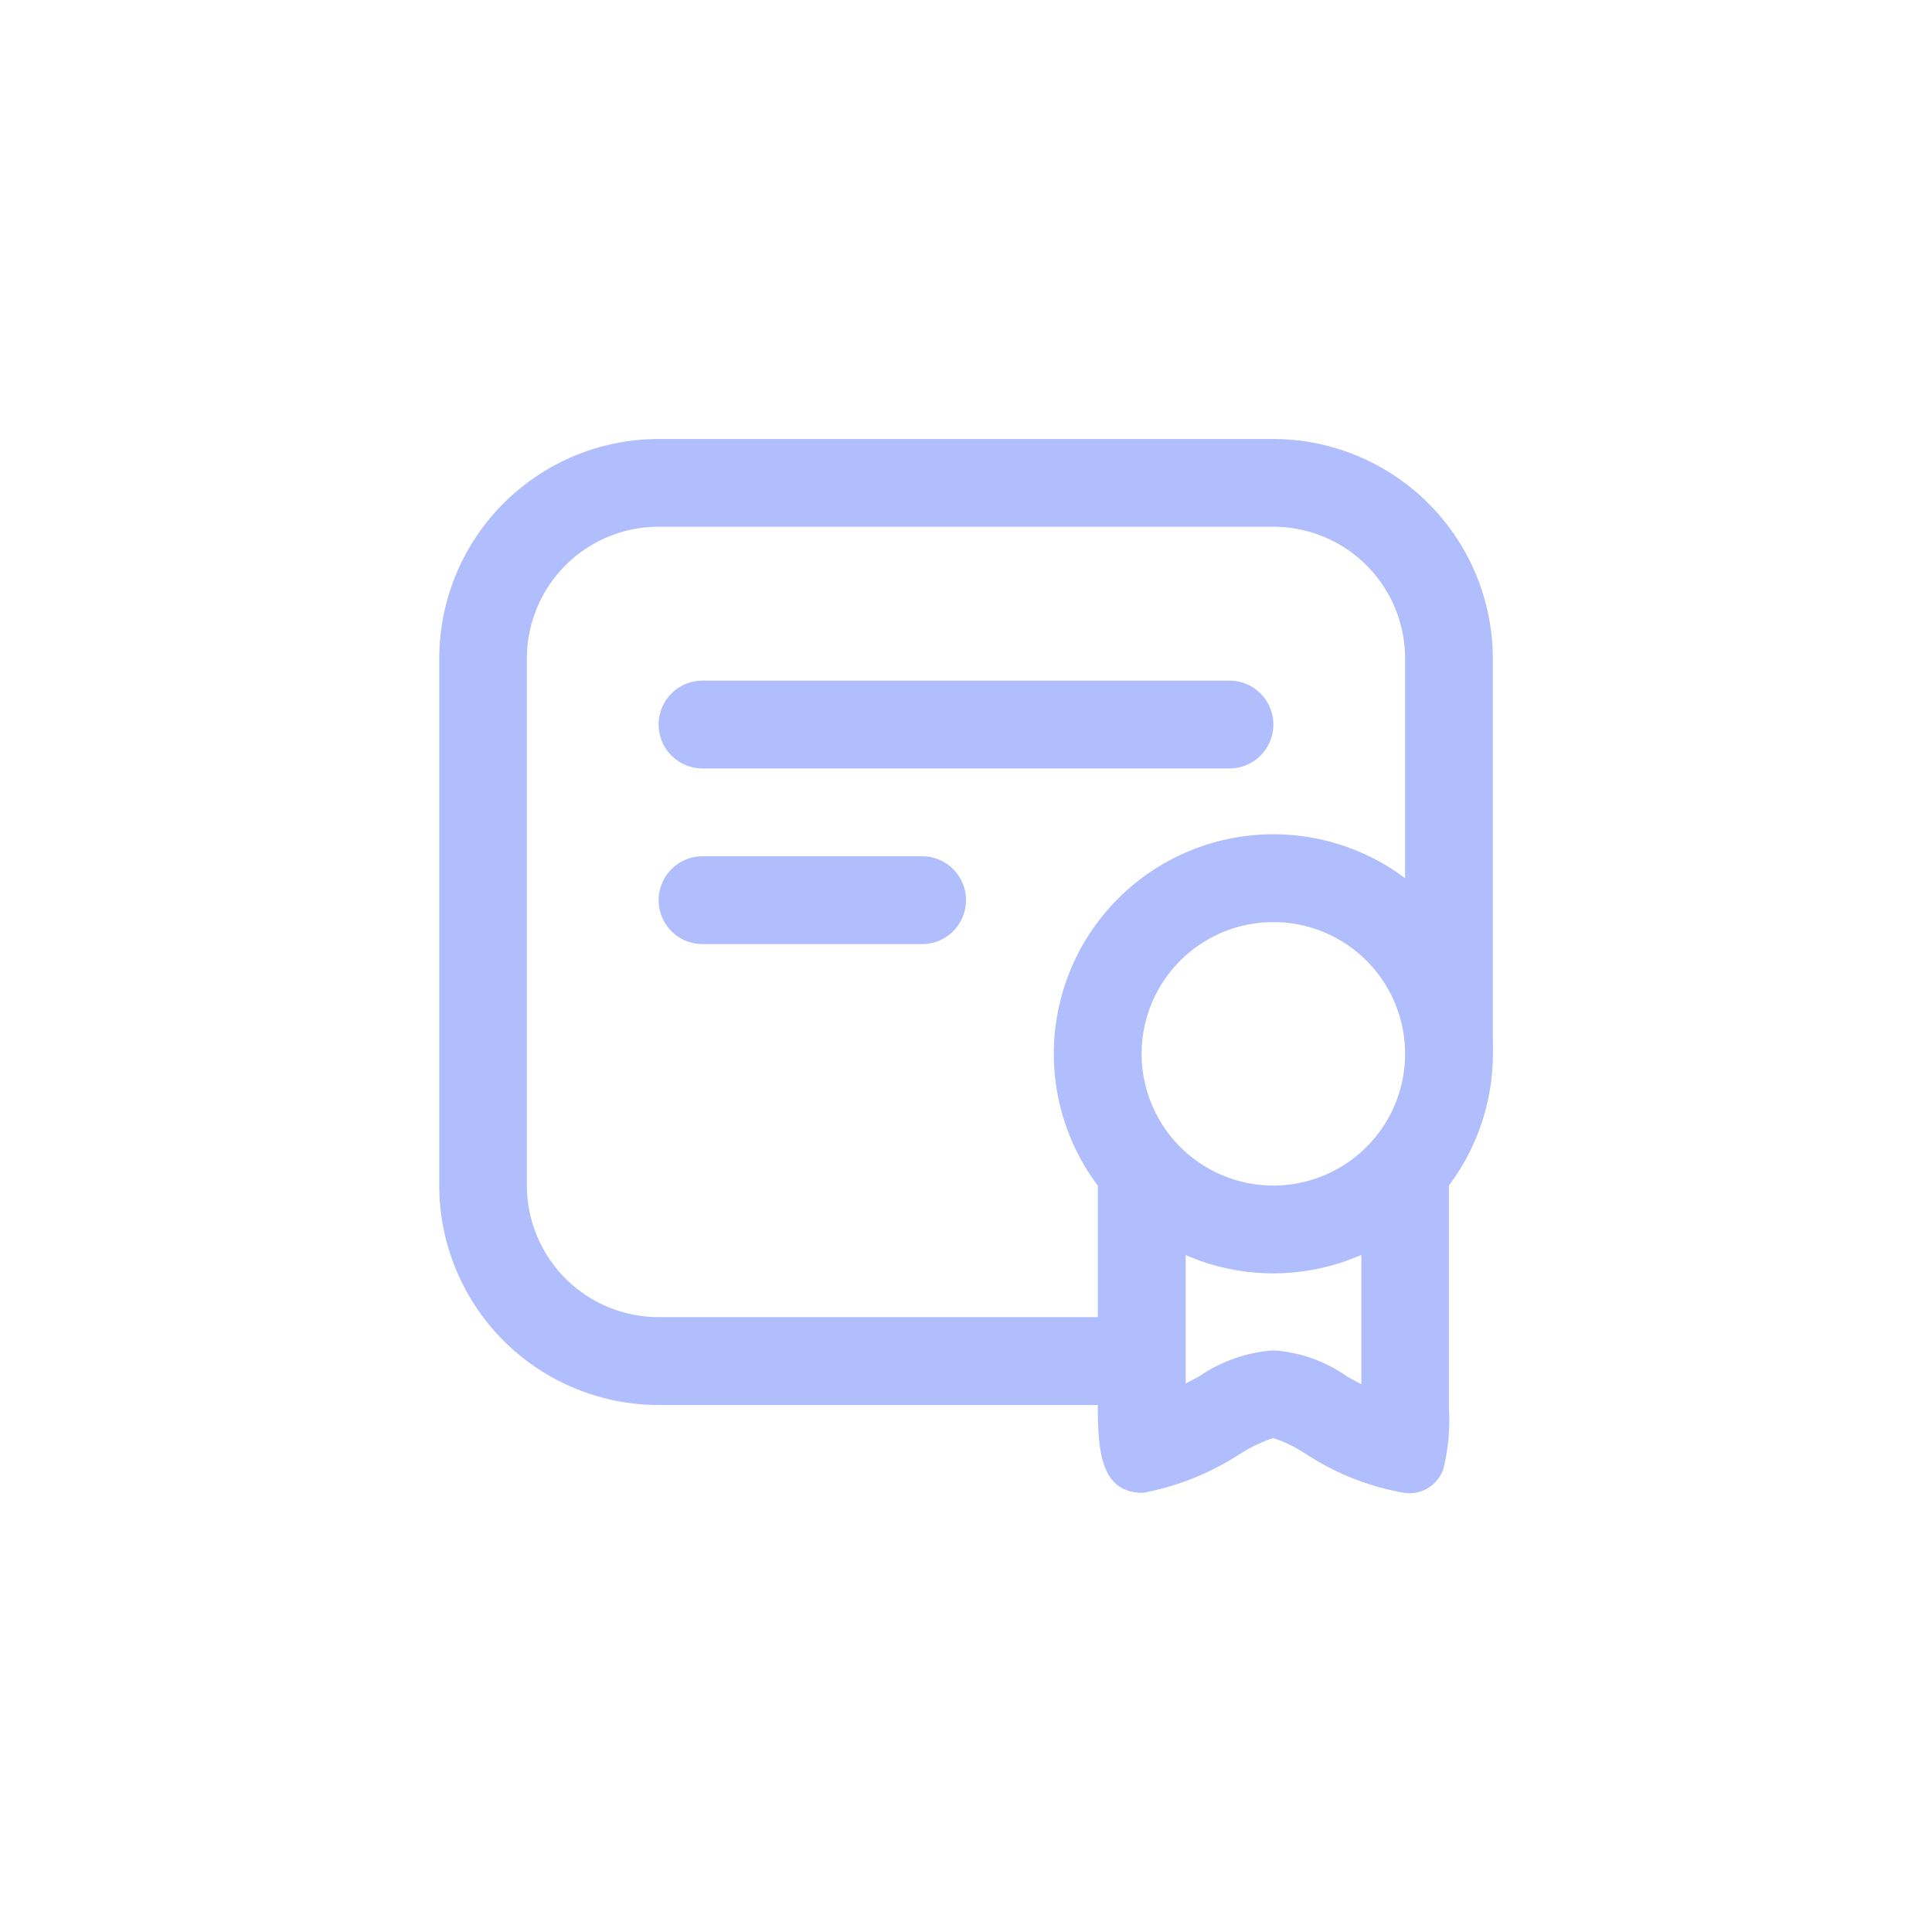 <svg xmlns="http://www.w3.org/2000/svg" width="44" height="44" viewBox="0 0 44 44">
    <g data-name="그룹 19378">
        <g data-name="그룹 23591" transform="translate(-269.332 -408.027)">
            <rect data-name="사각형 35957" width="24" height="22" rx="5" transform="translate(279.332 418.027)" style="fill:none"/>
            <path data-name="패스 17533" d="M24409.33 20728.025h-11a5 5 0 0 1-4.994-5v-12a5 5 0 0 1 4.994-5h14a5.008 5.008 0 0 1 5 5v9h-1.029a4.469 4.469 0 0 0-.969-2.324v-6.678a3 3 0 0 0-3-3h-14a3 3 0 0 0-3 3v12a3 3 0 0 0 3 3h11v2z" transform="translate(-24114 -20288)" style="fill:#b1befe"/>
            <path data-name="패스 17528" d="M285.332 423.528h12a1 1 0 0 1 1 1 1 1 0 0 1-1 1h-12a1 1 0 0 1-1-1 1 1 0 0 1 1-1z" style="fill:#b1befe"/>
            <path data-name="패스 17529" d="M285.332 427.528h5a1 1 0 0 1 1 1 1 1 0 0 1-1 1h-5a1 1 0 0 1-1-1 1 1 0 0 1 1-1z" style="fill:#b1befe"/>
            <path data-name="패스 17534" d="M24401.342 20721.029h-.01a5.938 5.938 0 0 1-2.275-.9l-.016-.01h-.006a2.8 2.8 0 0 0-.705-.34 3.108 3.108 0 0 0-.744.354l-.014.006a6.1 6.1 0 0 1-2.213.887h-.025c-.922-.025-1-.92-1-2v-6h.537a4.013 4.013 0 0 0 3.453 2h-1.988v3.51c.131-.068.236-.127.275-.148h.01a3.4 3.4 0 0 1 1.711-.607 3.281 3.281 0 0 1 1.686.6c.078.043.189.1.318.172v-3.521h-2a4.017 4.017 0 0 0 3.457-2h.537v6.074a4.538 4.538 0 0 1-.123 1.361.812.812 0 0 1-.865.562z" transform="translate(-24100 -20279)" style="fill:#b1befe"/>
            <path data-name="패스 17532" d="M298.332 437.027a5 5 0 1 1 5-5 5.006 5.006 0 0 1-5 5zm0-8a3 3 0 1 0 3 3 3 3 0 0 0-3-3z" style="fill:#b1befe"/>
        </g>
    </g>
</svg>

